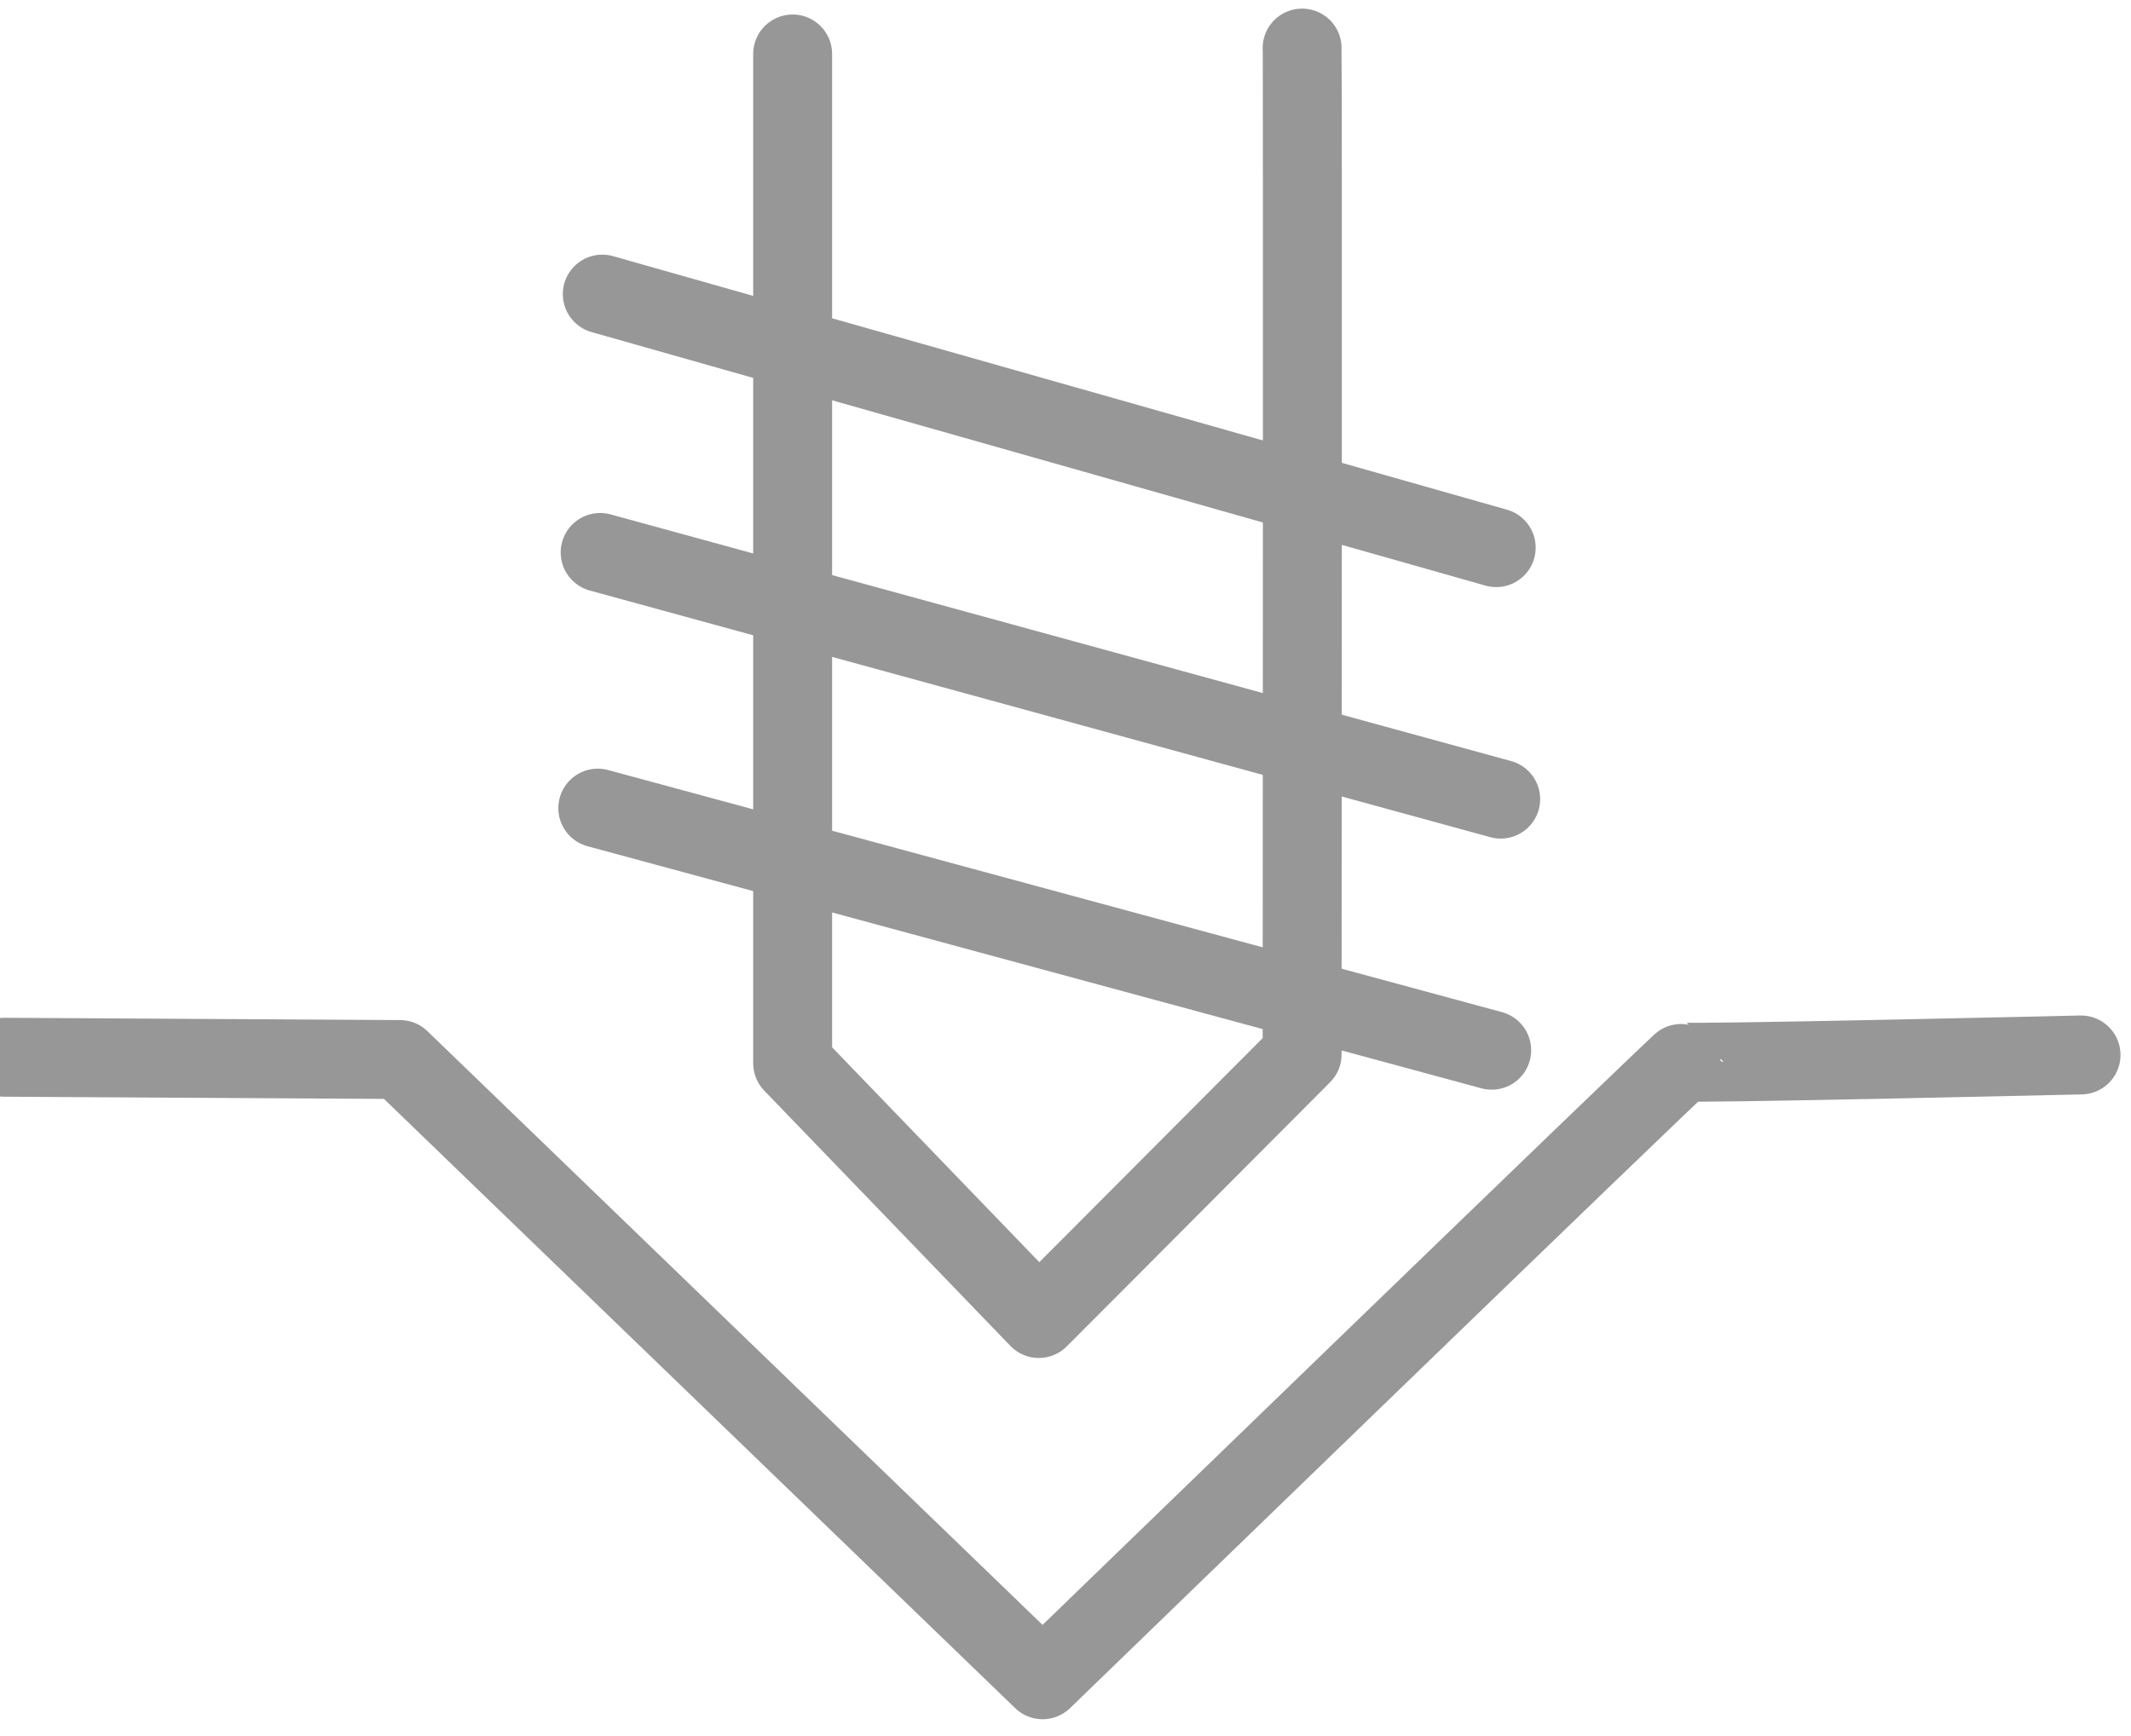 <svg width="27" height="22" viewBox="0 0 27 22" fill="none" xmlns="http://www.w3.org/2000/svg">
<path d="M10.043 0.684V13.474L13.162 16.709L14.009 15.86L16.498 13.362C16.498 13.362 16.506 0.72 16.498 0.609" stroke="#979797" stroke-miterlimit="1.5" stroke-linecap="round" stroke-linejoin="round"/>
<path d="M7.631 3.727L18.957 6.94" stroke="#979797" stroke-miterlimit="1.5" stroke-linecap="round" stroke-linejoin="round"/>
<path d="M7.604 7.001L19.014 10.127" stroke="#979797" stroke-miterlimit="1.5" stroke-linecap="round" stroke-linejoin="round"/>
<path d="M7.574 10.241L18.9 13.309" stroke="#979797" stroke-miterlimit="1.5" stroke-linecap="round" stroke-linejoin="round"/>
<path d="M0.053 13.398L5.068 13.427L13.21 21.287C13.21 21.287 21.324 13.427 21.324 13.457C21.324 13.486 26.367 13.369 26.367 13.369" stroke="#979797" stroke-miterlimit="1.5" stroke-linecap="round" stroke-linejoin="round"/>
</svg>
